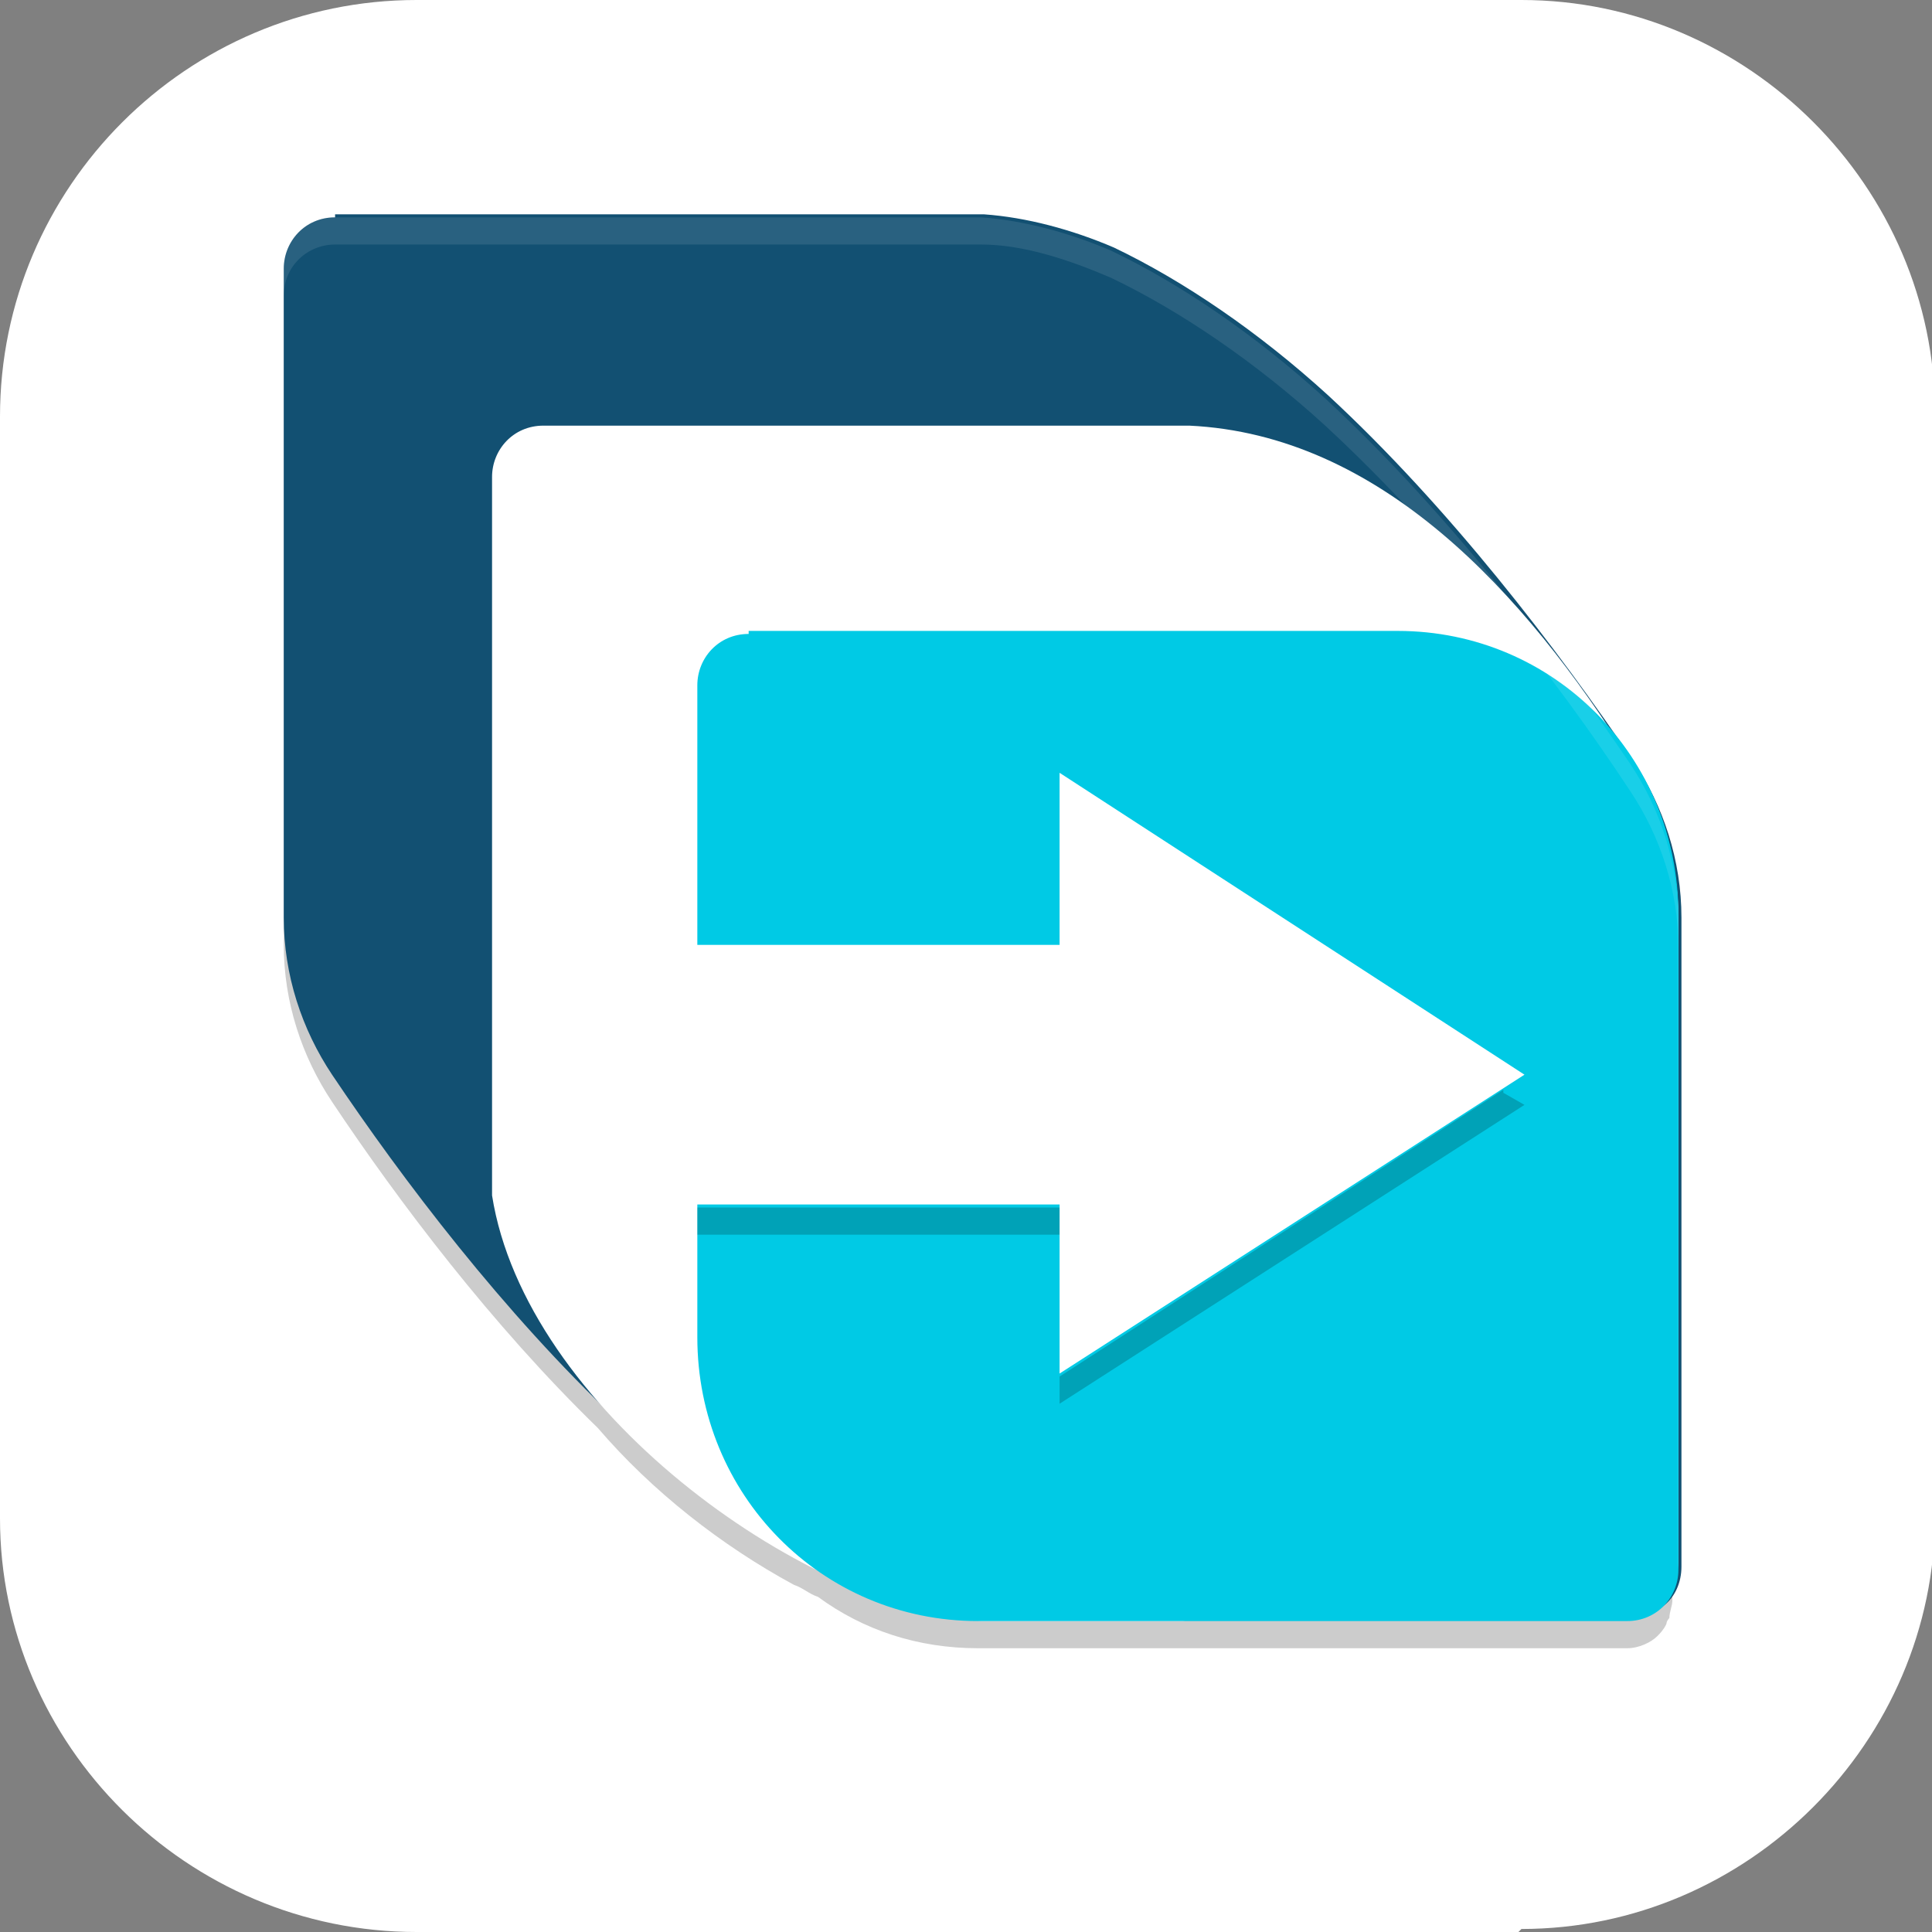 <?xml version="1.0" encoding="UTF-8"?>
<svg id="_图层_1" xmlns="http://www.w3.org/2000/svg" version="1.1" viewBox="0 0 64 64" width="24" height="24">
  <rect x="0" y="0" width="64" height="64" fill="#808080" stroke="none"/>
  <!-- Generator: Adobe Illustrator 29.0.1, SVG Export Plug-In . SVG Version: 2.1.0 Build 192)  -->
  <defs>
    <style>
      .st0 {
        fill: #ff4d39;
      }

      .st1, .st2, .st3, .st4, .st5, .st6 {
        isolation: isolate;
      }

      .st1, .st3, .st4, .st5 {
        opacity: .2;
      }

      .st1, .st7, .st5, .st8 {
        display: none;
      }

      .st9, .st4, .st5, .st6 {
        fill: #fff;
      }

      .st10 {
        fill: #0059bf;
      }

      .st2 {
        opacity: .4;
      }

      .st8 {
        fill: #e4e4e4;
      }

      .st11 {
        fill: #00cae5;
      }

      .st12 {
        fill: #ff7b01;
      }

      .st13 {
        fill: #125072;
      }

      .st6 {
        opacity: .1;
      }
    </style>
  </defs>
  <path class="st9" d="M50.3,64H13.8C6.2,64,0,57.8,0,50.3V13.8C0,6.2,6.2,0,13.8,0h36.6c7.5,0,13.7,6.2,13.7,13.7v36.5c0,7.5-6.2,13.7-13.7,13.7h0Z"/>
  <g class="st7">
    <path class="st3" d="M32.5,9.8c-5.8,0-10.8,4-12.1,9.5,0,0-.2,0-.3,0-6.8,0-12.4,5.4-12.4,12.1,0,4.3,2.3,8.2,6.1,10.4-.5,1.1-.8,2.2-.8,3.4,0,4.3,3.6,7.8,8,7.8,2.7,0,5.2-1.3,6.7-3.5,1.5.6,3.2,1,4.8,1,1.7,0,3.3-.3,4.8-1,1.5,2.2,4,3.6,6.7,3.6,4.4,0,8-3.5,8-7.8,0-1.2-.3-2.3-.8-3.4,3.8-2.2,6.1-6.1,6.1-10.4,0-6.7-5.5-12.1-12.4-12.1-.1,0-.2,0-.3,0-1.2-5.5-6.3-9.5-12.1-9.5Z"/>
    <path class="st12" d="M32.5,9c-5.8,0-10.8,4-12.1,9.5,0,0-.2,0-.3,0-6.8,0-12.4,5.4-12.4,12.1,0,4.3,2.3,8.2,6.1,10.4-.5,1.1-.8,2.2-.8,3.4,0,4.3,3.6,7.8,8,7.8h0c2.7,0,5.2-1.3,6.7-3.5,1.5.6,3.2,1,4.8,1,1.7,0,3.3-.3,4.8-1,1.5,2.2,4,3.6,6.7,3.6,4.4,0,8-3.5,8-7.8h0c0-1.2-.3-2.3-.8-3.4,3.8-2.2,6.1-6.1,6.1-10.4,0-6.7-5.5-12.1-12.4-12.1-.1,0-.2,0-.3,0-1.2-5.5-6.3-9.5-12.1-9.5Z"/>
    <ellipse class="st3" cx="26.3" cy="36.2" rx="6.2" ry="7.3"/>
    <ellipse class="st9" cx="26.3" cy="35.3" rx="6.2" ry="7.3"/>
    <ellipse class="st3" cx="38.7" cy="36.2" rx="6.2" ry="7.3"/>
    <ellipse class="st10" cx="27.2" cy="36.6" rx="2.7" ry="3.5"/>
    <ellipse class="st9" cx="38.7" cy="35.3" rx="6.2" ry="7.3"/>
    <ellipse class="st10" cx="37.8" cy="36.6" rx="2.7" ry="3.5"/>
    <path class="st4" d="M32.5,9c-5.8,0-10.8,4-12.1,9.5,0,0-.2,0-.3,0-6.8,0-12.4,5.4-12.4,12.1,0,.1,0,.2,0,.4.3-6.5,5.7-11.6,12.4-11.6,0,0,.2,0,.3,0,1.2-5.6,6.3-9.5,12.1-9.5,5.8,0,10.8,4,12.1,9.5.1,0,.2,0,.3,0,6.7,0,12.2,5.2,12.4,11.8,0-.2,0-.4,0-.5,0-6.7-5.5-12.1-12.4-12.1-.1,0-.2,0-.3,0-1.2-5.5-6.3-9.5-12.1-9.5ZM51.4,41.7c0,0-.2.1-.3.2.5,1,.7,2,.8,3,0-.2,0-.3,0-.5,0-.9-.2-1.9-.5-2.7ZM13.6,41.7c-.3.9-.5,1.8-.5,2.7,0,.1,0,.3,0,.4,0-1,.3-2,.8-2.9-.1,0-.2-.1-.3-.2Z"/>
  </g>
  <g class="st7">
    <path class="st8" d="M14.7,1.7h35.6c7.8,0,14.2,6.4,14.2,14.2v35.6c0,7.8-6.4,14.2-14.2,14.2H14.7c-7.8,0-14.2-6.4-14.2-14.2V15.9C.5,8,6.9,1.7,14.7,1.7Z"/>
    <path class="st1" d="M16.7,11.3h29.7c1.9,0,3.4,1.6,3.4,3.5v39.3c0,1.9-1.5,3.5-3.4,3.5h-29.7c-1.9,0-3.4-1.6-3.4-3.5V14.8c0-1.9,1.5-3.5,3.4-3.5Z"/>
    <path class="st8" d="M6.5,1.8h51.8c3.3,0,5.9,2.2,5.9,4.8v54.3c0,2.6-2.6,4.8-5.9,4.8H6.5c-3.3,0-5.9-2.2-5.9-4.8V6.6C.6,4,3.2,1.8,6.5,1.8Z"/>
    <path class="st3" d="M6.4,45.1v6.9h46.7v-3.5h5.6v-3.5H6.4Z"/>
    <rect class="st0" x="34.6" y="21.1" width="24.1" height="19.5"/>
    <path class="st3" d="M35.8,37.8c4.5-1.1,8.9-2.9,12.4-5.5,1.4-1.1,2.4-3,1.7-4.6-.7-1.7-3.3-2.2-5.2-1.9-2.8.4-5.4,2.5-5.9,4.8-.3,2.1,1.4,4.3,3.7,5.2,3,1.2,6.6,1.4,9.9.8,2.3-.4,4.4-1.1,6.3-2.2v-3.2c-3.3,2.9-8.2,4.6-12.9,4.3-2.4-.1-4.9-1.5-5.6-3.5-.7-1.8.9-4,3-4.8,1.4-.7,3.3-1,4.7-.1s1.2,2.8.3,3.7c-1.4,1.7-3.7,2.9-5.8,4.1-2.1,1.1-4.2,2.1-6.5,2.8h-.2Z"/>
    <path class="st9" d="M35.8,36.7c4.5-1.1,8.9-2.9,12.4-5.5,1.4-1.1,2.4-3,1.7-4.6-.7-1.7-3.3-2.2-5.2-1.9-2.8.4-5.4,2.5-5.9,4.8-.3,2.1,1.4,4.3,3.7,5.2,3,1.2,6.6,1.4,9.9.8,2.3-.4,4.4-1.1,6.3-2.2v-3.2c-3.3,2.9-8.2,4.6-12.9,4.3-2.4-.1-4.9-1.5-5.6-3.5-.7-1.8.9-4,3-4.8,1.4-.7,3.3-1,4.7-.1s1.2,2.8.3,3.7c-1.4,1.7-3.7,2.9-5.8,4.1-2.1,1.1-4.2,2.1-6.5,2.8h-.2Z"/>
    <path class="st2" d="M6.4,7.4v3.5h29.6v-3.5s-29.6,0-29.6,0Z"/>
    <path class="st3" d="M30.4,17.8v8H6.4v-11.5h52.3v3.5s-28.3,0-28.3,0Z"/>
    <path class="st3" d="M6.4,29.1h24.1v9.1h-8.5v3.5H6.4s0-12.6,0-12.6Z"/>
    <path class="st5" d="M16.7,10.5c-1.9,0-3.4,1.5-3.4,3.5v.8c0-1.9,1.5-3.5,3.4-3.5h29.7c1.9,0,3.4,1.5,3.4,3.5v-.8c0-1.9-1.5-3.5-3.4-3.5h-29.7Z"/>
  </g>
  <g>
    <path class="st3" d="M11.1,8.1c-1,0-1.7.8-1.7,1.7v21.5c0,1.9.6,3.7,1.6,5.2,2.2,3.3,5.3,7.4,8.8,10.8,1.8,2.1,4.1,3.9,6.5,5.2.3.1.5.3.8.4,1.5,1.1,3.3,1.7,5.3,1.7h21.5c.4,0,.8-.2,1-.4,0,0,0,0,0,0h0s0,0,0,0c.1-.1.2-.2.3-.4,0,0,0-.1.1-.2,0-.2.1-.4.1-.6,0,0,0,0,0,0h0v-7.6h0v-7h0v-7h0c0-.6,0-1-.1-1.5-.2-1.7-1-3.3-2-4.6,0,0,0,0,0,0-.9-1.4-2-2.8-3.1-4.1-1.9-2.5-4.1-5-6.5-7.1-2.3-2.1-4.8-3.8-7.1-4.9-1.4-.6-2.9-1-4.3-1.1H11.1Z"/>
    <path class="st13" d="M11.1,7.2c-1,0-1.7.8-1.7,1.7v21.5c0,1.9.6,3.7,1.6,5.2,4.7,7,13.3,17.5,21.5,18h7.5l1.1-.2h13.3c.2,0,.5,0,.7-.2,0,0,0,0,0,0,.4-.3.6-.8.6-1.3v-21.5c0-1.9-.6-3.7-1.6-5.2-2.5-3.7-6.1-8.4-10.1-12.1-2.3-2.1-4.8-3.8-7.1-4.9-1.4-.6-2.9-1-4.3-1.1H11.1Z"/>
    <path class="st9" d="M18,14.1c-1,0-1.7.8-1.7,1.7v23.8c1.1,7,10.2,13.6,16.2,14.1h6.7c0-.1,6.9-.1,6.9-.1h7.8c1,0,1.7-1,1.7-1.9v-21.3c0-1.9-.6-3.8-1.6-5.2-3.5-5.6-8.3-10.8-14.6-11.1h-21.4Z"/>
    <path class="st11" d="M24.8,21c-1,0-1.7.8-1.7,1.7v8.6h12v-5.7l15.4,10-15.4,9.9v-5.6h-12v4.4c0,5.2,4.1,9.4,9.3,9.4h21.5c1,0,1.7-.8,1.7-1.7v-21.7c0-5.2-4.1-9.4-9.3-9.4h-21.5Z"/>
    <path class="st6" d="M11.1,7.2c-1,0-1.7.8-1.7,1.7v.9c0-1,.8-1.7,1.7-1.7h21.4c1.4,0,2.9.5,4.3,1.1,2.3,1.1,4.8,2.8,7.1,4.9,4,3.7,7.6,8.3,10.1,12.1,1,1.5,1.6,3.3,1.6,5.2v-.9c0-1.9-.6-3.7-1.6-5.2-2.5-3.7-6.1-8.4-10.1-12.1-2.3-2.1-4.8-3.8-7.1-4.9-1.4-.6-2.9-1-4.3-1.1H11.1Z"/>
    <path class="st3" d="M49.8,36.1l-14.7,9.5v.9l15.4-9.9-.7-.4ZM23.1,40v.9h12v-.9h-12Z"/>
  </g>
</svg>